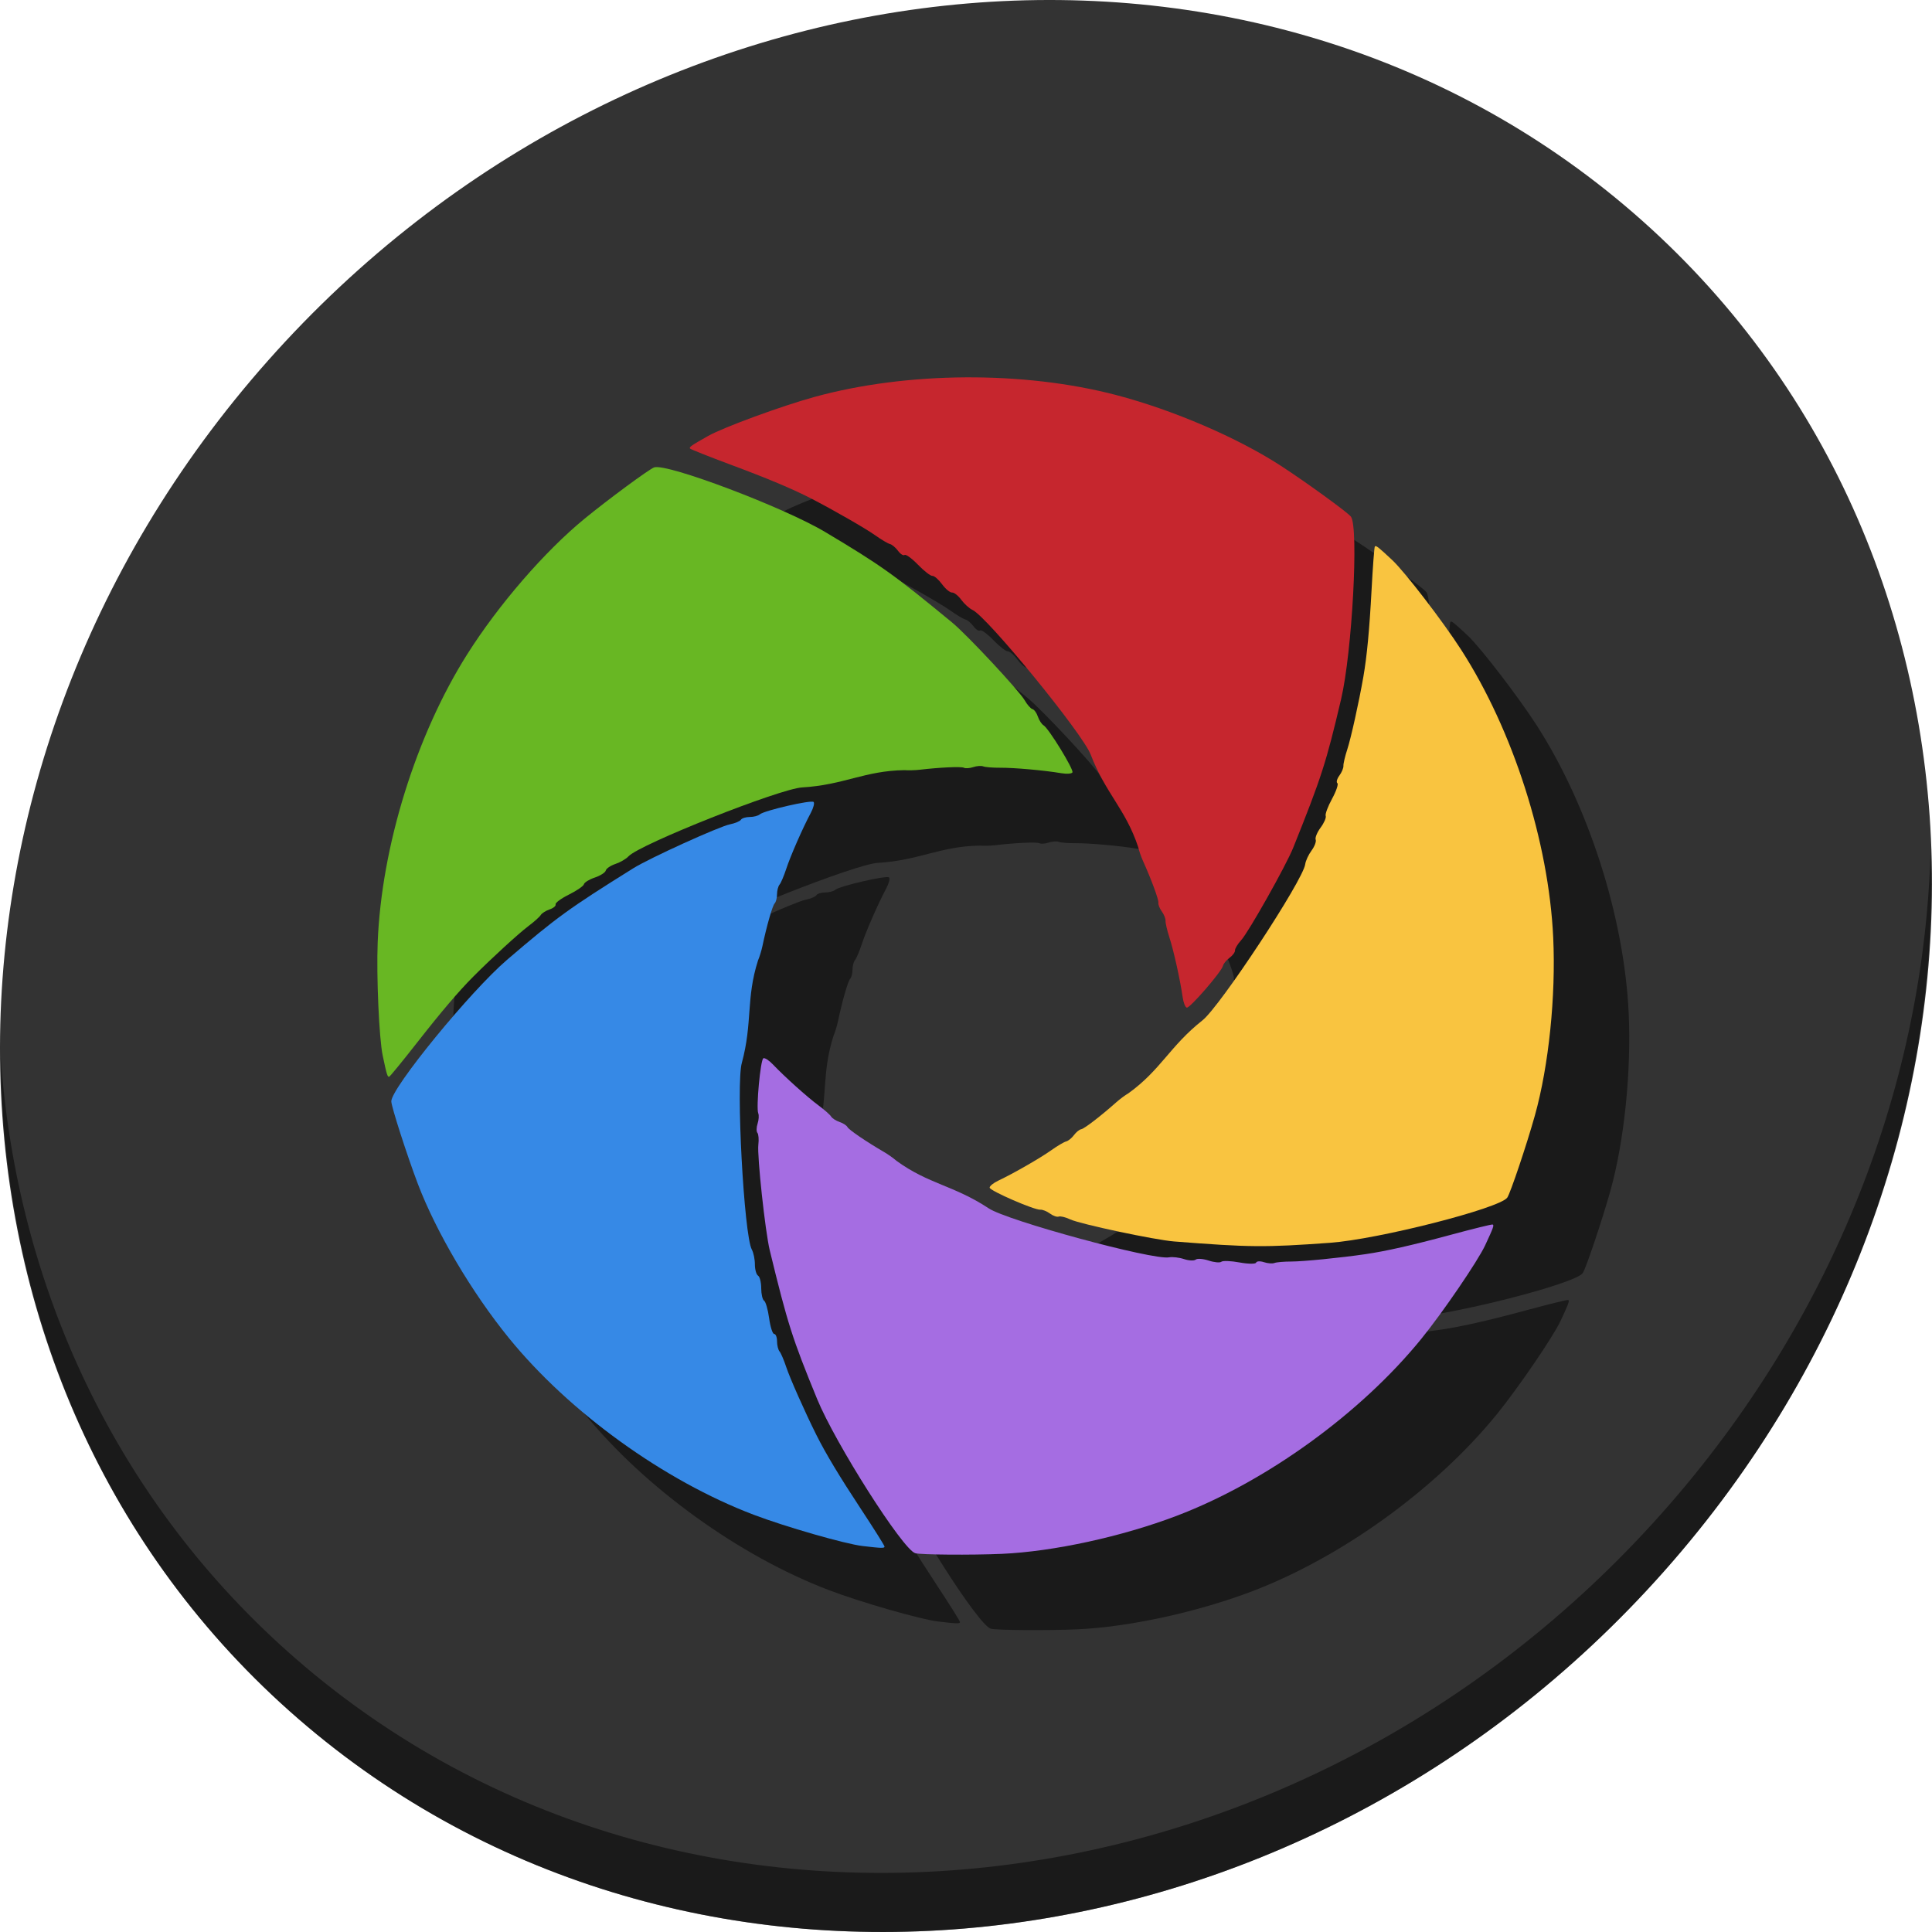 <?xml version="1.0" encoding="UTF-8" standalone="no"?>
<!-- Created with Inkscape (http://www.inkscape.org/) -->

<svg
   xmlns:dc="http://purl.org/dc/elements/1.1/"
   xmlns:cc="http://creativecommons.org/ns#"
   xmlns:rdf="http://www.w3.org/1999/02/22-rdf-syntax-ns#"
   xmlns:svg="http://www.w3.org/2000/svg"
   xmlns="http://www.w3.org/2000/svg"
   xmlns:sodipodi="http://sodipodi.sourceforge.net/DTD/sodipodi-0.dtd"
   xmlns:inkscape="http://www.inkscape.org/namespaces/inkscape"
   id="svg2"
   version="1.1"
   inkscape:version="0.92.3 (2405546, 2018-03-11)"
   width="512"
   height="512"
   sodipodi:docname="pixlr-touch-up.svg">
  <defs
     id="defs6">
    <clipPath
       clipPathUnits="userSpaceOnUse"
       id="clipPath3341">
      <circle
         style="fill:none;stroke:#000000;stroke-width:11.248;stroke-miterlimit:4;stroke-dasharray:none;stroke-dashoffset:0;stroke-opacity:1"
         id="circle3343"
         cx="515.445"
         cy="510.691"
         r="435.85" />
    </clipPath>
  </defs>
  <sodipodi:namedview
     pagecolor="#ffffff"
     bordercolor="#666666"
     borderopacity="1"
     objecttolerance="10"
     gridtolerance="10"
     guidetolerance="10"
     inkscape:pageopacity="0"
     inkscape:pageshadow="2"
     inkscape:window-width="1366"
     inkscape:window-height="711"
     id="namedview4"
     showgrid="false"
     inkscape:zoom="0.18420132"
     inkscape:cx="975.54837"
     inkscape:cy="568.41657"
     inkscape:window-x="0"
     inkscape:window-y="28"
     inkscape:window-maximized="1"
     inkscape:current-layer="svg2" />
  <g
     id="g915">
    <path
       style="fill:#333333;fill-opacity:1;stroke-width:11.11"
       inkscape:connector-curvature="0"
       d="M 432.913,56.474 C 535.106,145.049 538.74,306.174 441.03,416.373 343.32,526.572 181.28,544.101 79.087,455.526 -23.106,366.951 -26.74,205.826 70.97,95.627 168.68,-14.572 330.72,-32.101 432.913,56.474 Z"
       id="path27" />
    <path
       style="opacity:1;fill:#000000;fill-opacity:0.49;stroke-width:11.11"
       inkscape:connector-curvature="0"
       d="M 511.636,224.904 C 510.084,286.215 486.474,349.058 440.669,400.718 342.959,510.917 180.919,528.446 78.726,439.871 30.827,398.356 4.497,340.923 0.194,280.229 0.799,346.585 27.117,410.482 79.079,455.519 181.272,544.094 343.32,526.556 441.022,416.366 490.727,360.308 514.027,291.075 511.636,224.904 Z"
       id="path51" />
    <g
       style="fill:#000000;fill-opacity:0.49"
       transform="translate(20,20)"
       id="g899">
      <path
         sodipodi:nodetypes="sssscssssssccscsccccssssscssccsssss"
         inkscape:connector-curvature="0"
         id="path889"
         d="m 187.681,115.524 c 4.027,-2.275 19.5,-7.952 28.159,-10.331 24.525,-6.739 55.411,-6.933 79.971,-0.5 15.033,3.937 32.152,11.292 43.613,18.738 6.717,4.364 17.775,12.39 18.589,13.493 2.104,2.849 0.317,35.952 -2.612,48.391 -3.985,16.922 -5.174,20.611 -12.678,39.325 -1.896,4.729 -11.83,22.376 -13.811,24.534 -0.927,1.01 -1.656,2.221 -1.62,2.69 0.036,0.469 -0.617,1.352 -1.45,1.962 -0.834,0.61 -1.62,1.573 -1.748,2.14 -0.34,1.515 -8.717,11.201 -9.573,11.07 -0.402,-0.062 -0.898,-1.303 -1.103,-2.758 -0.631,-4.484 -2.377,-12.356 -3.52,-15.868 -0.598,-1.839 -1.056,-3.81 -1.018,-4.379 0.038,-0.569 -0.404,-1.682 -0.982,-2.473 -0.579,-0.791 -0.99,-1.833 -0.915,-2.314 0.124,-0.794 -1.821,-6.078 -4.077,-11.077 -0.483,-1.07 -1.061,-2.743 -1.285,-3.717 -3.337,-10.035 -8.608,-14.146 -12.564,-24.447 -1.997,-5.423 -27.452,-36.577 -31.355,-38.375 -0.829,-0.382 -2.163,-1.591 -2.965,-2.687 -0.801,-1.096 -1.899,-1.957 -2.438,-1.914 -0.54,0.043 -1.732,-0.948 -2.649,-2.202 -0.917,-1.254 -2.068,-2.249 -2.557,-2.21 -0.489,0.039 -2.208,-1.293 -3.82,-2.96 -1.612,-1.667 -3.206,-2.829 -3.543,-2.582 -0.337,0.247 -1.123,-0.25 -1.747,-1.103 -0.624,-0.853 -1.587,-1.662 -2.141,-1.798 -0.554,-0.136 -2.296,-1.167 -3.872,-2.291 -2.53,-1.805 -11.109,-6.732 -17.041,-9.788 -4.942,-2.546 -11.49,-5.296 -21.297,-8.947 -5.774,-2.149 -10.621,-4.076 -10.772,-4.282 -0.28,-0.383 0.324,-0.801 4.822,-3.342 z"
         style="fill:#000000;fill-opacity:0.49;stroke-width:0.76" />
      <path
         sodipodi:nodetypes="sssscssssssccscsccccssssscssccsssss"
         inkscape:connector-curvature="0"
         id="path891"
         d="m 228.545,409.703 c -4.594,-0.541 -20.434,-5.094 -28.827,-8.285 -23.774,-9.039 -48.817,-27.117 -64.843,-46.808 -9.809,-12.053 -19.284,-28.096 -24.139,-40.872 -2.846,-7.488 -7.032,-20.494 -7.038,-21.865 -0.016,-3.542 20.969,-29.206 30.677,-37.516 13.207,-11.306 16.344,-13.581 33.449,-24.256 4.322,-2.697 22.759,-11.076 25.631,-11.649 1.345,-0.268 2.648,-0.815 2.896,-1.215 0.248,-0.4 1.296,-0.727 2.329,-0.727 1.033,0 2.236,-0.313 2.674,-0.696 1.169,-1.021 13.649,-3.894 14.262,-3.283 0.288,0.287 -0.044,1.581 -0.738,2.877 -2.138,3.992 -5.376,11.376 -6.527,14.886 -0.603,1.838 -1.397,3.699 -1.763,4.135 -0.367,0.436 -0.667,1.596 -0.667,2.576 0,0.98 -0.283,2.064 -0.628,2.408 -0.569,0.567 -2.119,5.98 -3.248,11.348 -0.242,1.149 -0.763,2.84 -1.157,3.759 -3.231,10.07 -1.404,16.5 -4.292,27.15 -1.59,5.556 0.564,45.73 2.653,49.485 0.444,0.798 0.807,2.561 0.807,3.919 0,1.357 0.377,2.7 0.838,2.984 0.461,0.284 0.838,1.788 0.838,3.341 0,1.554 0.342,3.036 0.759,3.293 0.418,0.257 1.019,2.347 1.336,4.644 0.317,2.297 0.918,4.176 1.335,4.176 0.418,0 0.759,0.865 0.759,1.921 0,1.057 0.3,2.279 0.667,2.715 0.367,0.436 1.165,2.297 1.773,4.135 0.977,2.951 4.992,11.992 7.976,17.961 2.486,4.973 6.147,11.058 11.907,19.794 3.391,5.144 6.166,9.561 6.166,9.816 0,0.474 -0.735,0.455 -5.866,-0.149 z"
         style="fill:#000000;fill-opacity:0.49;stroke-width:0.76" />
      <path
         sodipodi:nodetypes="sssscssssssccscsccccssssscssccsssss"
         inkscape:connector-curvature="0"
         id="path893"
         d="m 393.578,330.028 c -1.955,4.192 -11.247,17.805 -16.91,24.773 -16.04,19.738 -41.062,37.847 -64.786,46.886 -14.522,5.533 -32.727,9.498 -46.381,10.1 -8.003,0.353 -21.665,0.248 -22.97,-0.176 -3.368,-1.096 -21.154,-29.072 -26,-40.897 -6.593,-16.087 -7.769,-19.779 -12.539,-39.37 -1.205,-4.95 -3.378,-25.084 -3.021,-27.992 0.167,-1.361 0.057,-2.77 -0.245,-3.131 -0.302,-0.361 -0.284,-1.459 0.04,-2.439 0.324,-0.981 0.404,-2.221 0.178,-2.757 -0.603,-1.43 0.584,-14.182 1.356,-14.572 0.363,-0.183 1.488,0.538 2.5,1.603 3.12,3.282 9.116,8.673 12.087,10.867 1.556,1.149 3.074,2.486 3.373,2.971 0.299,0.485 1.306,1.134 2.237,1.441 0.931,0.307 1.871,0.916 2.09,1.352 0.36,0.718 5.014,3.888 9.756,6.644 1.015,0.59 2.458,1.615 3.206,2.278 8.548,6.227 15.227,6.509 24.433,12.592 4.777,3.252 43.598,13.809 47.819,13.004 0.897,-0.171 2.685,0.037 3.974,0.463 1.289,0.426 2.682,0.489 3.097,0.141 0.414,-0.349 1.96,-0.235 3.436,0.253 1.475,0.487 2.99,0.628 3.365,0.312 0.375,-0.316 2.548,-0.231 4.828,0.189 2.28,0.42 4.253,0.438 4.384,0.042 0.131,-0.397 1.059,-0.45 2.063,-0.118 1.003,0.331 2.258,0.43 2.787,0.218 0.53,-0.211 2.547,-0.385 4.483,-0.386 3.108,-10e-4 12.952,-0.978 19.556,-1.94 5.502,-0.801 12.428,-2.368 22.53,-5.097 5.948,-1.607 11.012,-2.856 11.255,-2.776 0.45,0.149 0.202,0.84 -1.982,5.523 z"
         style="fill:#000000;fill-opacity:0.49;stroke-width:0.76" />
      <path
         sodipodi:nodetypes="sssscssssssccscsccccssssscssccsssss"
         inkscape:connector-curvature="0"
         id="path895"
         d="m 368.977,148.445 c 3.374,3.164 13.414,16.234 18.271,23.787 13.758,21.392 23.168,50.81 24.366,76.17 0.733,15.523 -1.173,34.057 -4.855,47.219 -2.158,7.714 -6.515,20.664 -7.324,21.771 -2.091,2.859 -34.216,11.042 -46.962,11.962 -17.34,1.252 -21.215,1.219 -41.317,-0.353 -5.079,-0.397 -24.888,-4.606 -27.54,-5.852 -1.241,-0.583 -2.614,-0.917 -3.051,-0.743 -0.437,0.175 -1.475,-0.184 -2.306,-0.798 -0.831,-0.613 -1.985,-1.076 -2.564,-1.028 -1.547,0.128 -13.294,-4.974 -13.424,-5.829 -0.061,-0.402 0.975,-1.246 2.302,-1.876 4.091,-1.942 11.082,-5.96 14.092,-8.099 1.577,-1.12 3.32,-2.146 3.875,-2.28 0.554,-0.133 1.484,-0.888 2.066,-1.676 0.582,-0.789 1.453,-1.493 1.935,-1.564 0.795,-0.118 5.256,-3.553 9.353,-7.2 0.877,-0.78 2.3,-1.832 3.164,-2.337 8.58,-6.182 10.929,-12.44 19.578,-19.293 4.579,-3.526 26.707,-37.125 27.256,-41.387 0.117,-0.905 0.872,-2.54 1.678,-3.632 0.806,-1.092 1.301,-2.397 1.098,-2.899 -0.202,-0.502 0.388,-1.936 1.31,-3.186 0.923,-1.25 1.528,-2.645 1.345,-3.1 -0.183,-0.455 0.574,-2.493 1.684,-4.529 1.109,-2.036 1.742,-3.905 1.406,-4.153 -0.336,-0.248 -0.097,-1.147 0.53,-1.997 0.628,-0.85 1.112,-2.011 1.076,-2.58 -0.036,-0.569 0.428,-2.54 1.03,-4.38 0.967,-2.954 3.106,-12.612 4.25,-19.187 0.953,-5.477 1.622,-12.548 2.177,-22.997 0.327,-6.152 0.718,-11.354 0.869,-11.559 0.281,-0.381 0.861,0.07 4.63,3.604 z"
         style="fill:#000000;fill-opacity:0.49;stroke-width:0.76" />
      <path
         sodipodi:nodetypes="sssscssssssccscsccccssssscssccsssss"
         inkscape:connector-curvature="0"
         id="path897"
         d="m 101.415,279.729 c -0.95,-4.527 -1.678,-20.992 -1.325,-29.965 0.999,-25.414 10.162,-54.911 23.726,-76.372 8.302,-13.136 20.493,-27.226 31.059,-35.897 6.192,-5.082 17.188,-13.191 18.486,-13.634 3.352,-1.143 34.362,10.578 45.331,17.134 14.923,8.919 18.078,11.169 33.644,23.985 3.933,3.238 17.746,18.047 19.204,20.588 0.682,1.189 1.616,2.251 2.074,2.358 0.458,0.108 1.102,0.997 1.431,1.976 0.329,0.979 1.009,2.02 1.511,2.313 1.34,0.783 8.038,11.699 7.653,12.474 -0.18,0.364 -1.513,0.461 -2.962,0.216 -4.465,-0.755 -12.496,-1.473 -16.189,-1.448 -1.934,0.013 -3.951,-0.146 -4.481,-0.355 -0.531,-0.209 -1.725,-0.124 -2.654,0.188 -0.929,0.312 -2.046,0.389 -2.483,0.172 -0.719,-0.359 -6.344,-0.104 -11.791,0.534 -1.166,0.137 -2.935,0.181 -3.932,0.1 -10.574,0.144 -16.088,3.923 -27.103,4.576 -5.773,0.262 -43.17,15.095 -46.064,18.271 -0.615,0.675 -2.171,1.581 -3.458,2.013 -1.287,0.432 -2.44,1.217 -2.562,1.745 -0.122,0.527 -1.428,1.364 -2.901,1.858 -1.473,0.495 -2.769,1.291 -2.88,1.769 -0.111,0.478 -1.901,1.713 -3.977,2.745 -2.076,1.032 -3.666,2.2 -3.533,2.595 0.133,0.396 -0.578,0.995 -1.58,1.332 -1.002,0.336 -2.064,1.01 -2.361,1.497 -0.297,0.487 -1.807,1.835 -3.355,2.997 -2.486,1.865 -9.778,8.55 -14.486,13.28 -3.922,3.94 -8.525,9.348 -14.973,17.59 -3.796,4.853 -7.1,8.89 -7.341,8.971 -0.449,0.151 -0.665,-0.551 -1.726,-5.608 z"
         style="fill:#000000;fill-opacity:0.49;stroke-width:0.76" />
    </g>
    <g
       id="g887">
      <path
         style="fill:#c6262e;fill-opacity:1;stroke-width:0.76"
         d="m 187.681,115.524 c 4.027,-2.275 19.5,-7.952 28.159,-10.331 24.525,-6.739 55.411,-6.933 79.971,-0.5 15.033,3.937 32.152,11.292 43.613,18.738 6.717,4.364 17.775,12.39 18.589,13.493 2.104,2.849 0.317,35.952 -2.612,48.391 -3.985,16.922 -5.174,20.611 -12.678,39.325 -1.896,4.729 -11.83,22.376 -13.811,24.534 -0.927,1.01 -1.656,2.221 -1.62,2.69 0.036,0.469 -0.617,1.352 -1.45,1.962 -0.834,0.61 -1.62,1.573 -1.748,2.14 -0.34,1.515 -8.717,11.201 -9.573,11.07 -0.402,-0.062 -0.898,-1.303 -1.103,-2.758 -0.631,-4.484 -2.377,-12.356 -3.52,-15.868 -0.598,-1.839 -1.056,-3.81 -1.018,-4.379 0.038,-0.569 -0.404,-1.682 -0.982,-2.473 -0.579,-0.791 -0.99,-1.833 -0.915,-2.314 0.124,-0.794 -1.821,-6.078 -4.077,-11.077 -0.483,-1.07 -1.061,-2.743 -1.285,-3.717 -3.337,-10.035 -8.608,-14.146 -12.564,-24.447 -1.997,-5.423 -27.452,-36.577 -31.355,-38.375 -0.829,-0.382 -2.163,-1.591 -2.965,-2.687 -0.801,-1.096 -1.899,-1.957 -2.438,-1.914 -0.54,0.043 -1.732,-0.948 -2.649,-2.202 -0.917,-1.254 -2.068,-2.249 -2.557,-2.21 -0.489,0.039 -2.208,-1.293 -3.82,-2.96 -1.612,-1.667 -3.206,-2.829 -3.543,-2.582 -0.337,0.247 -1.123,-0.25 -1.747,-1.103 -0.624,-0.853 -1.587,-1.662 -2.141,-1.798 -0.554,-0.136 -2.296,-1.167 -3.872,-2.291 -2.53,-1.805 -11.109,-6.732 -17.041,-9.788 -4.942,-2.546 -11.49,-5.296 -21.297,-8.947 -5.774,-2.149 -10.621,-4.076 -10.772,-4.282 -0.28,-0.383 0.324,-0.801 4.822,-3.342 z"
         id="path3350-3-6-7-5"
         inkscape:connector-curvature="0"
         sodipodi:nodetypes="sssscssssssccscsccccssssscssccsssss" />
      <path
         style="fill:#3689e6;fill-opacity:1;stroke-width:0.76"
         d="m 228.545,409.703 c -4.594,-0.541 -20.434,-5.094 -28.827,-8.285 -23.774,-9.039 -48.817,-27.117 -64.843,-46.808 -9.809,-12.053 -19.284,-28.096 -24.139,-40.872 -2.846,-7.488 -7.032,-20.494 -7.038,-21.865 -0.016,-3.542 20.969,-29.206 30.677,-37.516 13.207,-11.306 16.344,-13.581 33.449,-24.256 4.322,-2.697 22.759,-11.076 25.631,-11.649 1.345,-0.268 2.648,-0.815 2.896,-1.215 0.248,-0.4 1.296,-0.727 2.329,-0.727 1.033,0 2.236,-0.313 2.674,-0.696 1.169,-1.021 13.649,-3.894 14.262,-3.283 0.288,0.287 -0.044,1.581 -0.738,2.877 -2.138,3.992 -5.376,11.376 -6.527,14.886 -0.603,1.838 -1.397,3.699 -1.763,4.135 -0.367,0.436 -0.667,1.596 -0.667,2.576 0,0.98 -0.283,2.064 -0.628,2.408 -0.569,0.567 -2.119,5.98 -3.248,11.348 -0.242,1.149 -0.763,2.84 -1.157,3.759 -3.231,10.07 -1.404,16.5 -4.292,27.15 -1.59,5.556 0.564,45.73 2.653,49.485 0.444,0.798 0.807,2.561 0.807,3.919 0,1.357 0.377,2.7 0.838,2.984 0.461,0.284 0.838,1.788 0.838,3.341 0,1.554 0.342,3.036 0.759,3.293 0.418,0.257 1.019,2.347 1.336,4.644 0.317,2.297 0.918,4.176 1.335,4.176 0.418,0 0.759,0.865 0.759,1.921 0,1.057 0.3,2.279 0.667,2.715 0.367,0.436 1.165,2.297 1.773,4.135 0.977,2.951 4.992,11.992 7.976,17.961 2.486,4.973 6.147,11.058 11.907,19.794 3.391,5.144 6.166,9.561 6.166,9.816 0,0.474 -0.735,0.455 -5.866,-0.149 z"
         id="path3350-3"
         inkscape:connector-curvature="0"
         sodipodi:nodetypes="sssscssssssccscsccccssssscssccsssss" />
      <path
         style="fill:#a56de2;fill-opacity:1;stroke-width:0.76"
         d="m 393.578,330.028 c -1.955,4.192 -11.247,17.805 -16.91,24.773 -16.04,19.738 -41.062,37.847 -64.786,46.886 -14.522,5.533 -32.727,9.498 -46.381,10.1 -8.003,0.353 -21.665,0.248 -22.97,-0.176 -3.368,-1.096 -21.154,-29.072 -26,-40.897 -6.593,-16.087 -7.769,-19.779 -12.539,-39.37 -1.205,-4.95 -3.378,-25.084 -3.021,-27.992 0.167,-1.361 0.057,-2.77 -0.245,-3.131 -0.302,-0.361 -0.284,-1.459 0.04,-2.439 0.324,-0.981 0.404,-2.221 0.178,-2.757 -0.603,-1.43 0.584,-14.182 1.356,-14.572 0.363,-0.183 1.488,0.538 2.5,1.603 3.12,3.282 9.116,8.673 12.087,10.867 1.556,1.149 3.074,2.486 3.373,2.971 0.299,0.485 1.306,1.134 2.237,1.441 0.931,0.307 1.871,0.916 2.09,1.352 0.36,0.718 5.014,3.888 9.756,6.644 1.015,0.59 2.458,1.615 3.206,2.278 8.548,6.227 15.227,6.509 24.433,12.592 4.777,3.252 43.598,13.809 47.819,13.004 0.897,-0.171 2.685,0.037 3.974,0.463 1.289,0.426 2.682,0.489 3.097,0.141 0.414,-0.349 1.96,-0.235 3.436,0.253 1.475,0.487 2.99,0.628 3.365,0.312 0.375,-0.316 2.548,-0.231 4.828,0.189 2.28,0.42 4.253,0.438 4.384,0.042 0.131,-0.397 1.059,-0.45 2.063,-0.118 1.003,0.331 2.258,0.43 2.787,0.218 0.53,-0.211 2.547,-0.385 4.483,-0.386 3.108,-0.001 12.952,-0.978 19.556,-1.94 5.502,-0.801 12.428,-2.368 22.53,-5.097 5.948,-1.607 11.012,-2.856 11.255,-2.776 0.45,0.149 0.202,0.84 -1.982,5.523 z"
         id="path3350-3-6"
         inkscape:connector-curvature="0"
         sodipodi:nodetypes="sssscssssssccscsccccssssscssccsssss" />
      <path
         style="fill:#f9c440;fill-opacity:1;stroke-width:0.76"
         d="m 368.977,148.445 c 3.374,3.164 13.414,16.234 18.271,23.787 13.758,21.392 23.168,50.81 24.366,76.17 0.733,15.523 -1.173,34.057 -4.855,47.219 -2.158,7.714 -6.515,20.664 -7.324,21.771 -2.091,2.859 -34.216,11.042 -46.962,11.962 -17.34,1.252 -21.215,1.219 -41.317,-0.353 -5.079,-0.397 -24.888,-4.606 -27.54,-5.852 -1.241,-0.583 -2.614,-0.917 -3.051,-0.743 -0.437,0.175 -1.475,-0.184 -2.306,-0.798 -0.831,-0.613 -1.985,-1.076 -2.564,-1.028 -1.547,0.128 -13.294,-4.974 -13.424,-5.829 -0.061,-0.402 0.975,-1.246 2.302,-1.876 4.091,-1.942 11.082,-5.96 14.092,-8.099 1.577,-1.12 3.32,-2.146 3.875,-2.28 0.554,-0.133 1.484,-0.888 2.066,-1.676 0.582,-0.789 1.453,-1.493 1.935,-1.564 0.795,-0.118 5.256,-3.553 9.353,-7.2 0.877,-0.78 2.3,-1.832 3.164,-2.337 8.58,-6.182 10.929,-12.44 19.578,-19.293 4.579,-3.526 26.707,-37.125 27.256,-41.387 0.117,-0.905 0.872,-2.54 1.678,-3.632 0.806,-1.092 1.301,-2.397 1.098,-2.899 -0.202,-0.502 0.388,-1.936 1.31,-3.186 0.923,-1.25 1.528,-2.645 1.345,-3.1 -0.183,-0.455 0.574,-2.493 1.684,-4.529 1.109,-2.036 1.742,-3.905 1.406,-4.153 -0.336,-0.248 -0.097,-1.147 0.53,-1.997 0.628,-0.85 1.112,-2.011 1.076,-2.58 -0.036,-0.569 0.428,-2.54 1.03,-4.38 0.967,-2.954 3.106,-12.612 4.25,-19.187 0.953,-5.477 1.622,-12.548 2.177,-22.997 0.327,-6.152 0.718,-11.354 0.869,-11.559 0.281,-0.381 0.861,0.07 4.63,3.604 z"
         id="path3350-3-6-7"
         inkscape:connector-curvature="0"
         sodipodi:nodetypes="sssscssssssccscsccccssssscssccsssss" />
      <path
         style="fill:#68b723;fill-opacity:1;stroke-width:0.76"
         d="m 101.415,279.729 c -0.95,-4.527 -1.678,-20.992 -1.325,-29.965 0.999,-25.414 10.162,-54.911 23.726,-76.372 8.302,-13.136 20.493,-27.226 31.059,-35.897 6.192,-5.082 17.188,-13.191 18.486,-13.634 3.352,-1.143 34.362,10.578 45.331,17.134 14.923,8.919 18.078,11.169 33.644,23.985 3.933,3.238 17.746,18.047 19.204,20.588 0.682,1.189 1.616,2.251 2.074,2.358 0.458,0.108 1.102,0.997 1.431,1.976 0.329,0.979 1.009,2.02 1.511,2.313 1.34,0.783 8.038,11.699 7.653,12.474 -0.18,0.364 -1.513,0.461 -2.962,0.216 -4.465,-0.755 -12.496,-1.473 -16.189,-1.448 -1.934,0.013 -3.951,-0.146 -4.481,-0.355 -0.531,-0.209 -1.725,-0.124 -2.654,0.188 -0.929,0.312 -2.046,0.389 -2.483,0.172 -0.719,-0.359 -6.344,-0.104 -11.791,0.534 -1.166,0.137 -2.935,0.181 -3.932,0.1 -10.574,0.144 -16.088,3.923 -27.103,4.576 -5.773,0.262 -43.17,15.095 -46.064,18.271 -0.615,0.675 -2.171,1.581 -3.458,2.013 -1.287,0.432 -2.44,1.217 -2.562,1.745 -0.122,0.527 -1.428,1.364 -2.901,1.858 -1.473,0.495 -2.769,1.291 -2.88,1.769 -0.111,0.478 -1.901,1.713 -3.977,2.745 -2.076,1.032 -3.666,2.2 -3.533,2.595 0.133,0.396 -0.578,0.995 -1.58,1.332 -1.002,0.336 -2.064,1.01 -2.361,1.497 -0.297,0.487 -1.807,1.835 -3.355,2.997 -2.486,1.865 -9.778,8.55 -14.486,13.28 -3.922,3.94 -8.525,9.348 -14.973,17.59 -3.796,4.853 -7.1,8.89 -7.341,8.971 -0.449,0.151 -0.665,-0.551 -1.726,-5.608 z"
         id="path3350-3-6-7-5-3"
         inkscape:connector-curvature="0"
         sodipodi:nodetypes="sssscssssssccscsccccssssscssccsssss" />
    </g>
  </g>
</svg>
